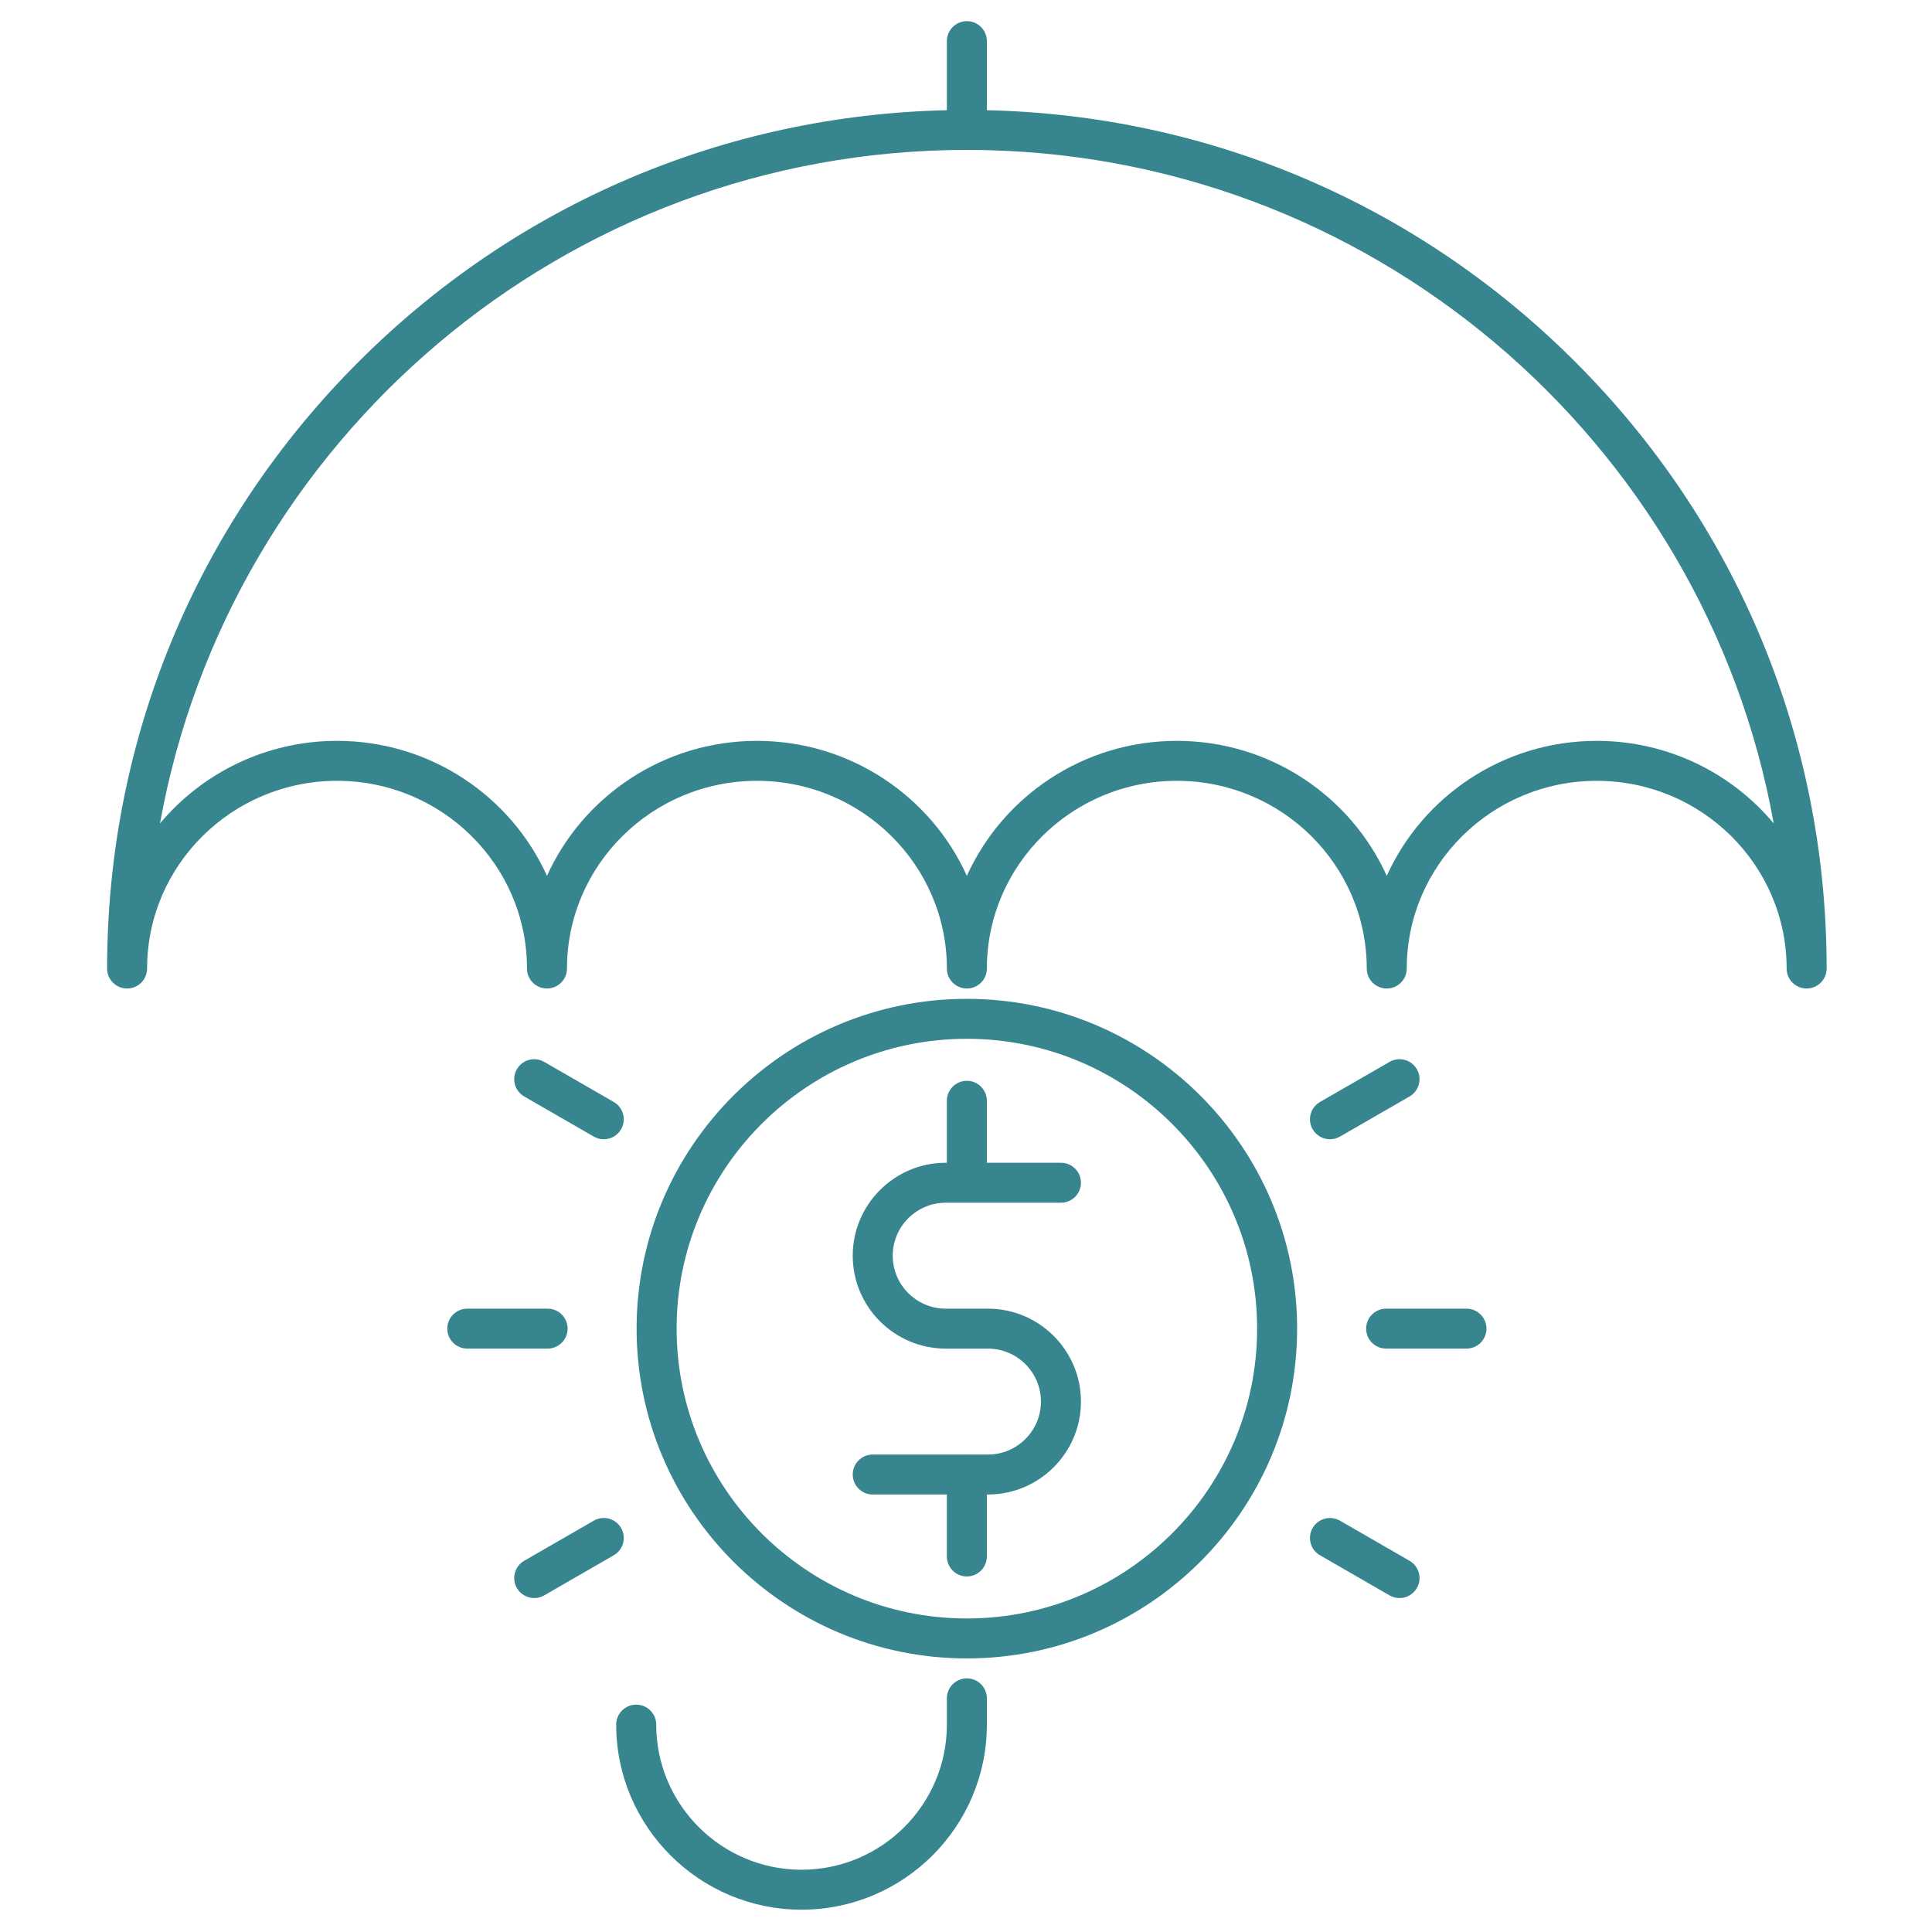 <?xml version="1.0" encoding="UTF-8"?>
<svg xmlns="http://www.w3.org/2000/svg" xmlns:xlink="http://www.w3.org/1999/xlink" width="375pt" height="375pt" viewBox="0 0 375 375" version="1.2">
<defs>
<clipPath id="clip1">
  <path d="M 20.754 4.012 L 354.504 4.012 L 354.504 192 L 20.754 192 Z M 20.754 4.012 "/>
</clipPath>
<clipPath id="clip2">
  <path d="M 119 325 L 192 325 L 192 370.762 L 119 370.762 Z M 119 325 "/>
</clipPath>
</defs>
<g id="surface1">
<g clip-path="url(#clip1)" clip-rule="nonzero">
<path style=" stroke:none;fill-rule:nonzero;fill:rgb(21.57%,52.159%,56.079%);fill-opacity:1;" d="M 305.672 70.156 C 275.066 39.594 234.672 22.367 191.551 21.391 L 191.551 7.984 C 191.551 5.844 189.812 4.105 187.668 4.105 C 185.527 4.105 183.789 5.844 183.789 7.984 L 183.789 21.391 C 140.664 22.367 100.27 39.594 69.668 70.156 C 38.148 101.629 20.789 143.477 20.789 187.992 C 20.789 190.133 22.527 191.867 24.672 191.867 C 26.812 191.867 28.551 190.133 28.551 187.992 C 28.551 167.898 45.09 151.555 65.422 151.555 C 85.75 151.555 102.289 167.898 102.289 187.992 C 102.289 190.133 104.027 191.867 106.168 191.867 C 108.312 191.867 110.051 190.133 110.051 187.992 C 110.051 167.898 126.59 151.555 146.918 151.555 C 167.25 151.555 183.789 167.898 183.789 187.992 C 183.789 190.133 185.527 191.867 187.668 191.867 C 189.812 191.867 191.551 190.133 191.551 187.992 C 191.551 167.898 208.09 151.555 228.418 151.555 C 248.746 151.555 265.285 167.898 265.285 187.992 C 265.285 190.133 267.023 191.867 269.168 191.867 C 271.312 191.867 273.051 190.133 273.051 187.992 C 273.051 167.898 289.59 151.555 309.918 151.555 C 330.25 151.555 346.785 167.898 346.785 187.992 C 346.785 190.133 348.523 191.867 350.668 191.867 C 352.812 191.867 354.551 190.133 354.551 187.992 C 354.551 143.477 337.191 101.629 305.672 70.156 Z M 309.918 143.801 C 291.777 143.801 276.141 154.578 269.168 170 C 262.195 154.578 246.559 143.801 228.418 143.801 C 210.277 143.801 194.645 154.578 187.668 170 C 180.695 154.578 165.059 143.801 146.918 143.801 C 128.781 143.801 113.141 154.578 106.168 170 C 99.195 154.578 83.562 143.801 65.422 143.801 C 51.613 143.801 39.25 150.047 31.055 159.828 C 44.406 85.598 109.555 29.098 187.668 29.098 C 265.785 29.098 330.934 85.598 344.281 159.828 C 336.09 150.043 323.727 143.801 309.918 143.801 Z M 309.918 143.801 "/>
</g>
<g clip-path="url(#clip2)" clip-rule="nonzero">
<path style=" stroke:none;fill-rule:nonzero;fill:rgb(21.57%,52.159%,56.079%);fill-opacity:1;" d="M 187.668 325.77 C 185.527 325.77 183.789 327.504 183.789 329.645 L 183.789 334.746 C 183.789 350.277 171.133 362.914 155.578 362.914 C 140.023 362.914 127.371 350.277 127.371 334.746 C 127.371 332.605 125.633 330.871 123.488 330.871 C 121.344 330.871 119.605 332.605 119.605 334.746 C 119.605 354.555 135.746 370.668 155.578 370.668 C 175.414 370.668 191.547 354.555 191.551 334.75 L 191.551 329.645 C 191.551 327.504 189.812 325.77 187.668 325.77 Z M 187.668 325.77 "/>
</g>
<path style=" stroke:none;fill-rule:nonzero;fill:rgb(21.57%,52.159%,56.079%);fill-opacity:1;" d="M 183.574 233.445 L 205.93 233.445 C 208.074 233.445 209.812 231.711 209.812 229.57 C 209.812 227.426 208.074 225.691 205.93 225.691 L 191.547 225.691 L 191.547 213.664 C 191.547 211.523 189.809 209.785 187.664 209.785 C 185.523 209.785 183.785 211.523 183.785 213.664 L 183.785 225.691 L 183.574 225.691 C 173.617 225.691 165.516 233.785 165.516 243.73 C 165.516 253.672 173.617 261.766 183.574 261.766 L 191.758 261.766 C 197.43 261.766 202.047 266.375 202.047 272.047 C 202.047 277.719 197.43 282.328 191.758 282.328 L 187.703 282.328 C 187.688 282.328 187.676 282.324 187.664 282.324 C 187.652 282.324 187.641 282.328 187.629 282.328 L 169.395 282.328 C 167.254 282.328 165.516 284.062 165.516 286.207 C 165.516 288.348 167.254 290.082 169.395 290.082 L 183.785 290.082 L 183.785 302.109 C 183.785 304.254 185.523 305.988 187.664 305.988 C 189.809 305.988 191.547 304.254 191.547 302.109 L 191.547 290.082 L 191.758 290.082 C 201.711 290.082 209.812 281.992 209.812 272.047 C 209.812 262.102 201.711 254.012 191.758 254.012 L 183.574 254.012 C 177.898 254.012 173.277 249.398 173.277 243.73 C 173.277 238.059 177.898 233.445 183.574 233.445 Z M 183.574 233.445 "/>
<path style=" stroke:none;fill-rule:nonzero;fill:rgb(21.57%,52.159%,56.079%);fill-opacity:1;" d="M 187.668 193.875 C 152.324 193.875 123.566 222.59 123.566 257.887 C 123.566 293.184 152.324 321.898 187.668 321.898 C 223.016 321.898 251.77 293.184 251.77 257.887 C 251.77 222.59 223.016 193.875 187.668 193.875 Z M 187.668 314.145 C 156.605 314.145 131.332 288.906 131.332 257.887 C 131.332 226.867 156.605 201.629 187.668 201.629 C 218.734 201.629 244.008 226.867 244.008 257.887 C 244.008 288.906 218.734 314.145 187.668 314.145 Z M 187.668 314.145 "/>
<path style=" stroke:none;fill-rule:nonzero;fill:rgb(21.57%,52.159%,56.079%);fill-opacity:1;" d="M 115.25 220.609 C 115.863 220.961 116.531 221.129 117.188 221.129 C 118.531 221.129 119.836 220.434 120.555 219.191 C 121.625 217.336 120.988 214.965 119.133 213.895 L 105.633 206.113 C 103.773 205.039 101.402 205.676 100.328 207.531 C 99.258 209.387 99.895 211.754 101.75 212.824 Z M 115.25 220.609 "/>
<path style=" stroke:none;fill-rule:nonzero;fill:rgb(21.57%,52.159%,56.079%);fill-opacity:1;" d="M 110.172 257.887 C 110.172 255.746 108.434 254.012 106.289 254.012 L 90.699 254.012 C 88.555 254.012 86.816 255.746 86.816 257.887 C 86.816 260.027 88.555 261.762 90.699 261.762 L 106.289 261.762 C 108.434 261.762 110.172 260.027 110.172 257.887 Z M 110.172 257.887 "/>
<path style=" stroke:none;fill-rule:nonzero;fill:rgb(21.57%,52.159%,56.079%);fill-opacity:1;" d="M 120.555 296.582 C 119.48 294.727 117.109 294.09 115.25 295.164 L 101.75 302.945 C 99.895 304.016 99.258 306.387 100.328 308.242 C 101.047 309.484 102.352 310.18 103.695 310.18 C 104.352 310.18 105.02 310.012 105.633 309.66 L 119.133 301.875 C 120.988 300.805 121.625 298.438 120.555 296.582 Z M 120.555 296.582 "/>
<path style=" stroke:none;fill-rule:nonzero;fill:rgb(21.57%,52.159%,56.079%);fill-opacity:1;" d="M 273.59 302.949 L 260.086 295.164 C 258.23 294.094 255.855 294.727 254.785 296.582 C 253.711 298.438 254.348 300.805 256.207 301.875 L 269.707 309.66 C 270.32 310.016 270.984 310.184 271.645 310.184 C 272.988 310.184 274.293 309.488 275.012 308.242 C 276.082 306.391 275.445 304.02 273.59 302.949 Z M 273.59 302.949 "/>
<path style=" stroke:none;fill-rule:nonzero;fill:rgb(21.57%,52.159%,56.079%);fill-opacity:1;" d="M 284.641 254.012 L 269.047 254.012 C 266.906 254.012 265.168 255.746 265.168 257.887 C 265.168 260.027 266.902 261.762 269.047 261.762 L 284.641 261.762 C 286.785 261.762 288.523 260.027 288.523 257.887 C 288.523 255.746 286.785 254.012 284.641 254.012 Z M 284.641 254.012 "/>
<path style=" stroke:none;fill-rule:nonzero;fill:rgb(21.57%,52.159%,56.079%);fill-opacity:1;" d="M 258.148 221.129 C 258.809 221.129 259.477 220.961 260.086 220.609 L 273.59 212.824 C 275.449 211.758 276.082 209.387 275.012 207.531 C 273.941 205.68 271.566 205.039 269.711 206.113 L 256.207 213.895 C 254.348 214.965 253.711 217.336 254.785 219.191 C 255.504 220.434 256.809 221.129 258.148 221.129 Z M 258.148 221.129 "/>
</g>
</svg>
